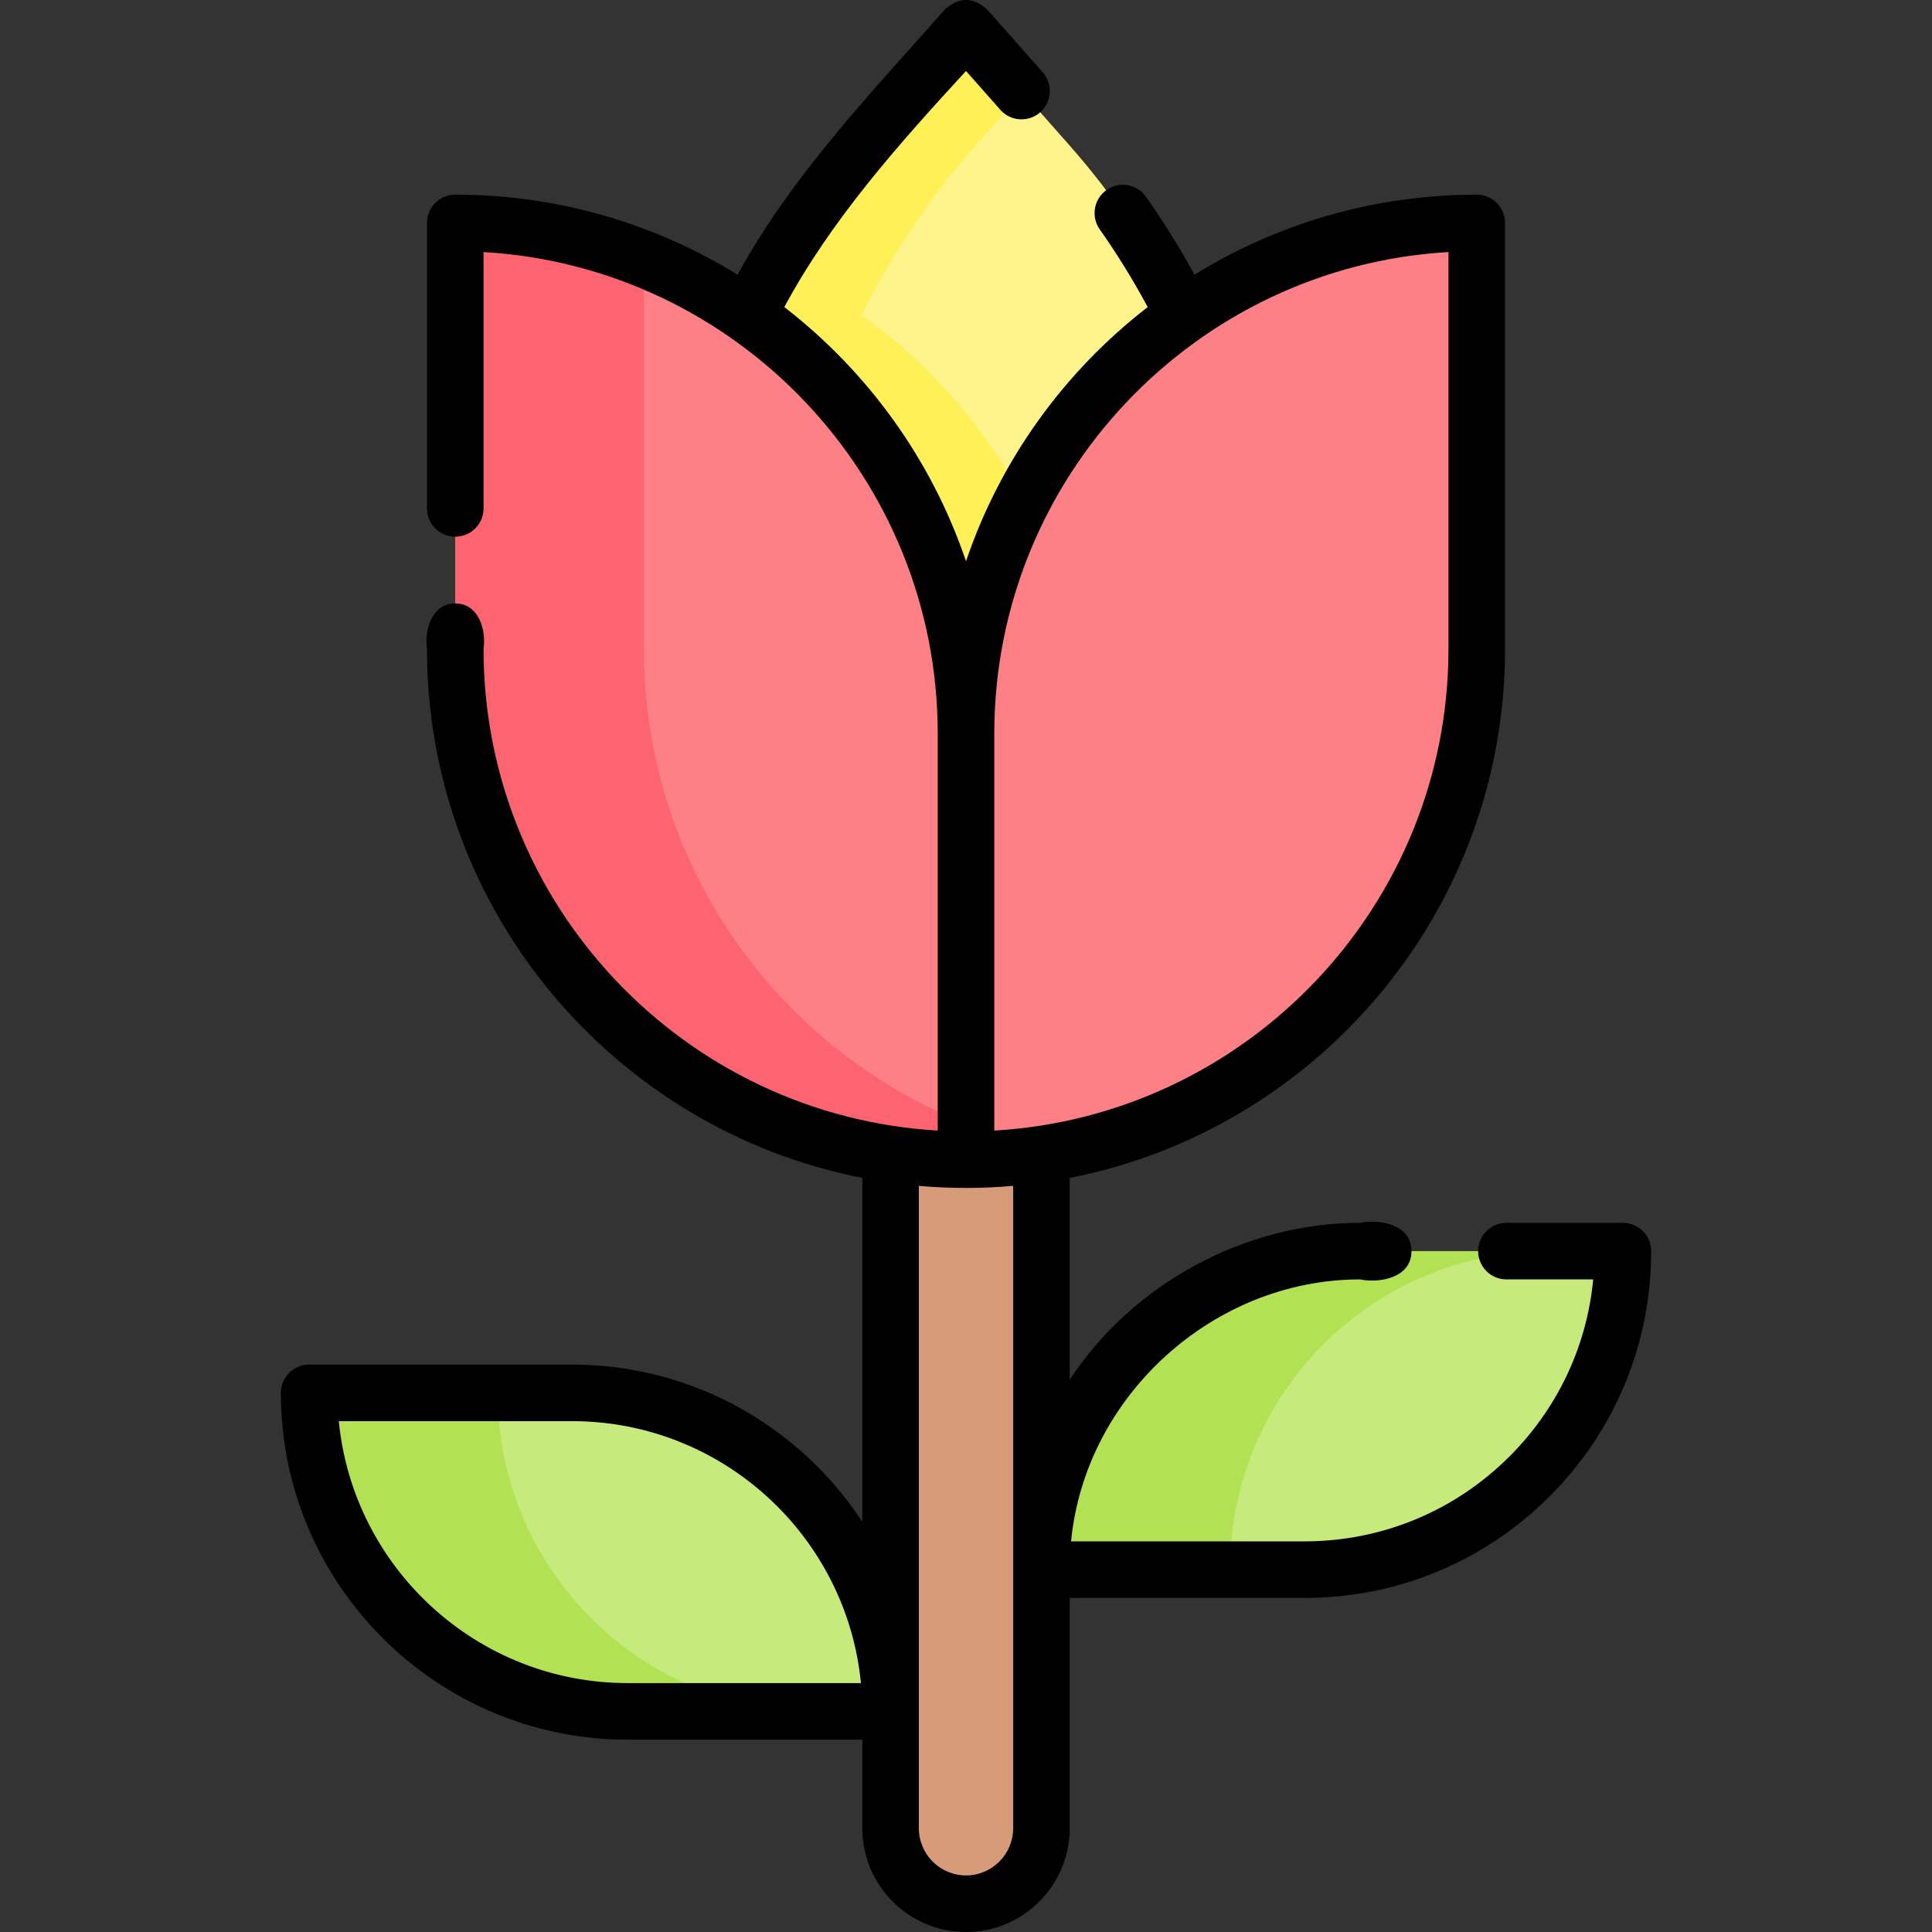 <svg id="Capa_1" enable-background="new 0 0 512 512" height="512" viewBox="0 0 512 512" width="512" xmlns="http://www.w3.org/2000/svg"><rect x="0" y="0" width="512" height="512" fill="#333333" stroke="none"/><g><g><path d="m275.991 305.857v178.659c0 11.044-8.945 19.989-19.989 19.989s-19.989-8.945-19.989-19.989v-178.659c6.526.969 13.203 1.469 19.989 1.469s13.462-.5 19.989-1.469z" fill="#d79b7a"/></g><path d="m345.67 415.973h-69.679c0-46.617 37.79-84.407 84.407-84.407h69.679c0 46.617-37.79 84.407-84.407 84.407z" fill="#c6ea7c"/><path d="m410.374 331.562c-23.307 0-44.415 9.455-59.686 24.726-15.281 15.271-24.726 36.379-24.726 59.686h-49.972c0-23.307 9.445-44.415 24.726-59.686 15.271-15.271 36.379-24.726 59.686-24.726z" fill="#b2e254"/><path d="m166.334 453.533h69.679c0-46.617-37.79-84.407-84.407-84.407h-69.679c0 46.617 37.79 84.407 84.407 84.407z" fill="#c6ea7c"/><path d="m216.304 453.533h-49.972c-23.307 0-44.405-9.445-59.686-24.726-15.271-15.271-24.716-36.379-24.716-59.686h49.972c0 23.307 9.445 44.415 24.716 59.686 15.282 15.282 36.38 24.726 59.686 24.726z" fill="#b2e254"/><path d="m313.729 83.553c-34.91 24.466-57.727 65.013-57.727 110.887 0-45.874-22.817-86.421-57.727-110.887 8.115-16.271 18.36-31.532 30.583-45.354l27.145-30.703 27.145 30.703c12.222 13.822 22.466 29.083 30.581 45.354z" fill="#fef48b"/><path d="m270.993 132.455c-9.575 18.57-14.992 39.647-14.992 61.985 0-45.874-22.817-86.421-57.727-110.887 8.115-16.271 18.36-31.532 30.583-45.354l27.145-30.703 14.992 16.96-12.154 13.742c-12.223 13.822-22.467 29.084-30.583 45.354 17.91 12.554 32.642 29.344 42.736 48.903z" fill="#fef056"/><path d="m256.002 307.328v-112.889c0-74.753 60.599-135.352 135.352-135.352v112.889c0 74.752-60.599 135.352-135.352 135.352z" fill="#fd8087"/><path d="m256.002 307.328v-112.889c0-74.753-60.599-135.352-135.352-135.352v112.889c0 74.752 60.599 135.352 135.352 135.352z" fill="#fd8087"/><path d="m256.002 297.801v9.525c-74.758 0-135.353-60.596-135.353-135.353v-112.886c17.65 0 34.51 3.378 49.972 9.525v103.361c-.001 57.107 35.359 105.95 85.381 125.828z" fill="#fe646f"/><path d="m430.073 324.066h-30.853c-4.14 0-7.496 3.355-7.496 7.496 0 4.14 3.355 7.496 7.496 7.496h22.999c-1.701 17.717-9.42 34.149-22.162 46.889-14.529 14.53-33.844 22.531-54.386 22.531h-61.826c3.703-38.545 37.736-69.421 76.558-69.421 5.326 1.058 13.652-.442 13.652-7.496 0-7.053-8.326-8.554-13.652-7.496-30.49 0-60.168 16.099-76.916 41.573v-53.478c65.661-12.85 115.363-70.817 115.363-140.184v-112.889c0-4.14-3.355-7.496-7.496-7.496-27.406 0-53.03 7.765-74.799 21.199-3.912-7.14-8.22-14.058-12.86-20.641-2.384-3.383-7.059-4.193-10.445-1.808-3.384 2.384-4.193 7.061-1.808 10.445 4.615 6.548 8.871 13.455 12.71 20.592-22.067 17.059-39.028 40.417-48.15 67.362-9.122-26.946-26.084-50.304-48.152-67.363 12.464-23.178 30.401-43.282 48.152-62.565l9.095 10.289c2.743 3.102 7.479 3.392 10.581.651 3.102-2.742 3.393-7.479.651-10.581l-14.711-16.64c-3.744-3.374-7.488-3.374-11.231 0-19.727 22.312-40.496 43.925-54.925 70.268-21.773-13.44-47.401-21.207-74.813-21.207-4.14 0-7.496 3.356-7.496 7.496v75.647c0 4.14 3.356 7.496 7.496 7.496s7.496-3.356 7.496-7.496v-67.936c67.024 3.896 120.362 59.657 120.362 127.641v105.174c-67.024-3.895-120.362-59.658-120.362-127.641.747-4.902-1.229-12.063-7.496-12.063s-8.242 7.161-7.496 12.063c0 69.367 49.703 127.335 115.365 140.185v91.128c-16.431-25.065-44.768-41.656-76.911-41.656h-69.68c-4.14 0-7.496 3.356-7.496 7.496 0 50.675 41.228 91.903 91.903 91.903h62.184v23.487c0 15.155 12.329 27.484 27.484 27.484s27.484-12.33 27.484-27.484v-61.046h62.184c24.547 0 47.626-9.561 64.988-26.921 17.353-17.354 26.911-40.433 26.911-64.987 0-4.14-3.355-7.496-7.496-7.496zm-263.739 121.971c-39.88 0-72.769-30.511-76.549-69.416h61.821c39.88 0 72.769 30.511 76.549 69.416zm97.164-251.598c0-67.983 53.337-123.744 120.361-127.64v105.177c0 67.983-53.337 123.744-120.361 127.64zm4.997 290.077c0 6.889-5.604 12.493-12.493 12.493s-12.493-5.604-12.493-12.493v-170.247c8.456.736 16.529.738 24.986.002z"/></g></svg>